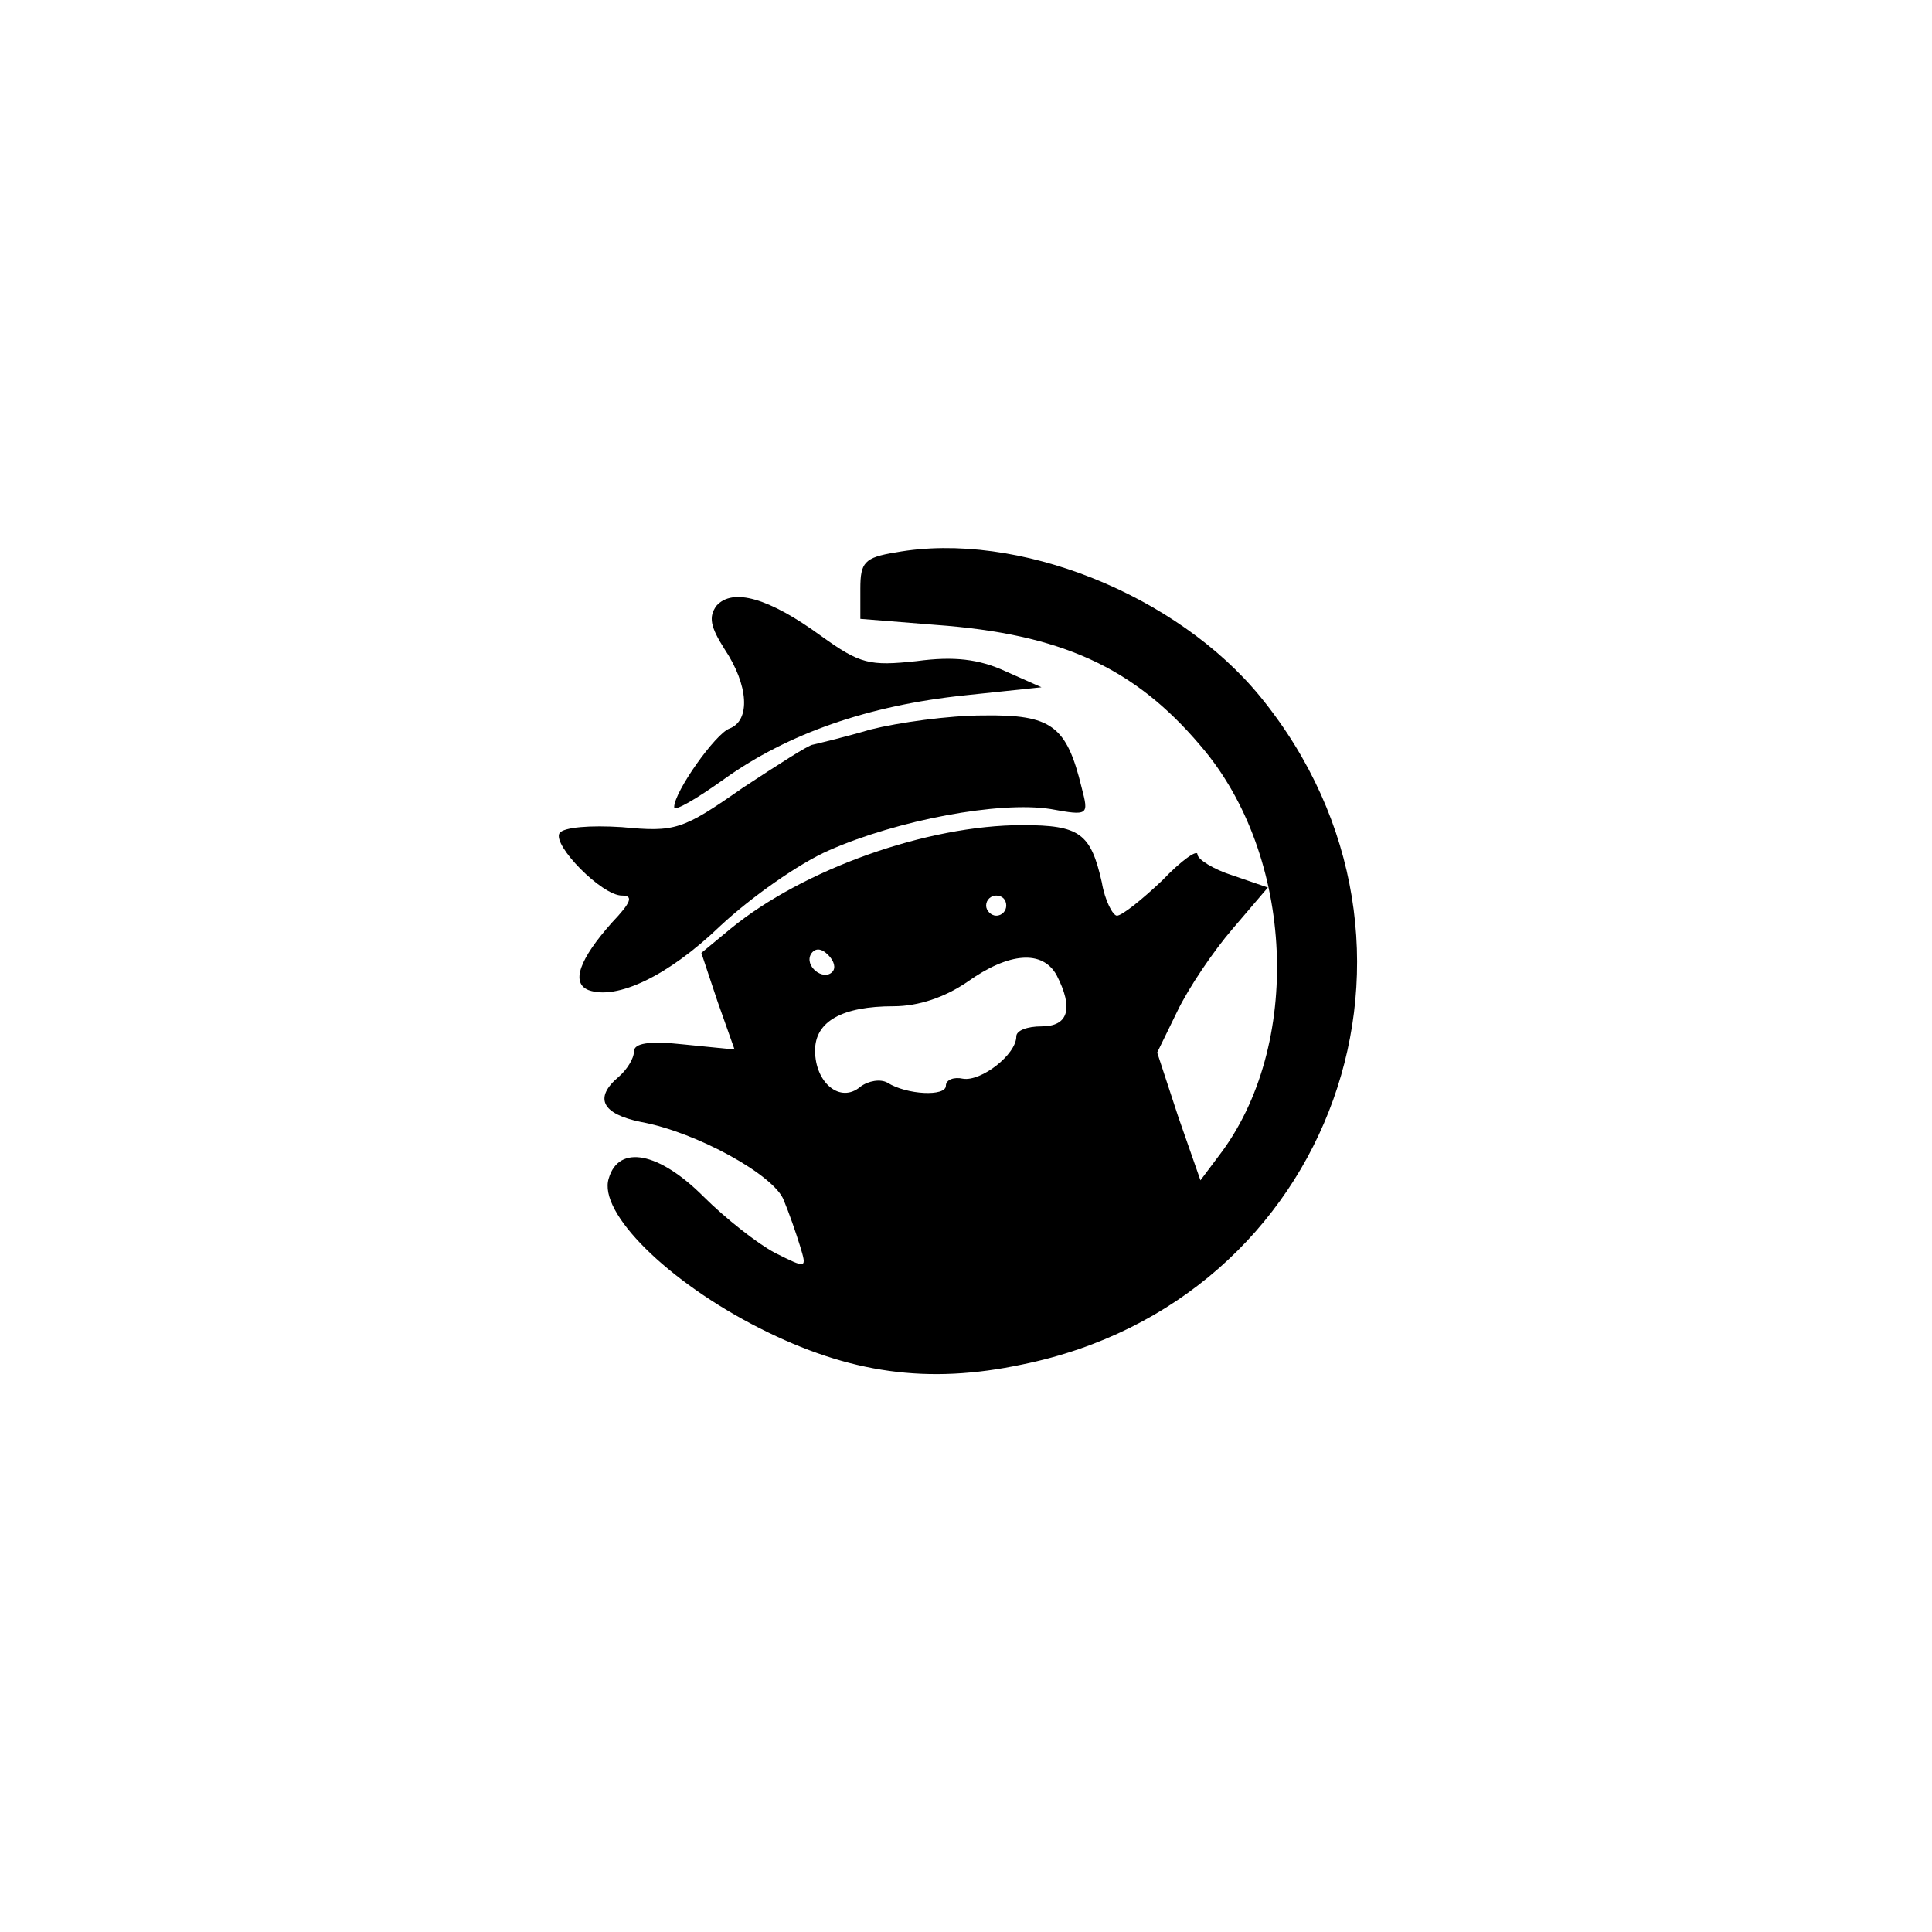 <?xml version="1.0" standalone="no"?>
<!DOCTYPE svg PUBLIC "-//W3C//DTD SVG 20010904//EN"
 "http://www.w3.org/TR/2001/REC-SVG-20010904/DTD/svg10.dtd">
<svg version="1.0" xmlns="http://www.w3.org/2000/svg"
 width="192pt" height="192pt" viewBox="0 0 192 192"
 preserveAspectRatio="xMidYMid meet">
<g transform="translate(0,192) scale(0.1,-0.1)"
fill="#000000" stroke="none">
811 c445 -92 729 -532 635 -987 -62 -301 -295 -546 -601 -630 -91 -26 -329
-26 -420 0 -291 80 -516 305 -596 596 -26 91 -26 329 0 420 120 433 542 692
982 601z"/>
<path d="M890 1371 c-31 -5 -35 -10 -35 -36 l0 -30 75 -6 c124 -9 197 -42 263
-120 94 -109 102 -299 18 -408 l-18 -24 -22 63 -21 64 20 41 c11 23 36 60 55
82 l35 41 -35 12 c-19 6 -35 16 -35 21 0 5 -16 -6 -35 -26 -20 -19 -40 -35
-45 -35 -4 0 -12 15 -15 33 -11 49 -22 57 -79 57 -95 0 -218 -44 -290 -103
l-29 -24 16 -48 17 -48 -50 5 c-36 4 -50 1 -50 -7 0 -7 -7 -18 -15 -25 -25
-21 -17 -37 22 -45 55 -10 133 -53 142 -78 5 -12 12 -32 16 -45 7 -23 7 -23
-25 -7 -17 9 -49 34 -71 56 -44 44 -84 52 -94 18 -11 -34 59 -103 150 -149 89
-45 167 -56 261 -36 309 63 436 418 237 663 -83 102 -242 166 -363 144z m110
-351 c0 -5 -4 -10 -10 -10 -5 0 -10 5 -10 10 0 6 5 10 10 10 6 0 10 -4 10 -10z
m-173 -66 c-9 -9 -28 6 -21 18 4 6 10 6 17 -1 6 -6 8 -13 4 -17z m223 -3 c17
-33 12 -51 -15 -51 -14 0 -25 -4 -25 -10 0 -18 -35 -45 -53 -42 -9 2 -17 -1
-17 -7 0 -11 -39 -9 -58 3 -7 4 -19 2 -27 -4 -20 -17 -45 4 -45 36 0 29 27 44
78 44 25 0 51 9 73 24 42 30 75 32 89 7z"/>
<path d="M712 1318 c-8 -11 -6 -21 8 -43 24 -36 26 -71 5 -79 -14 -5 -55 -63
-55 -78 0 -5 22 8 50 28 63 45 143 73 239 83 l76 8 -36 16 c-26 12 -51 15 -88
10 -47 -5 -56 -3 -95 25 -52 38 -88 48 -104 30z"/>
<path d="M865 1195 c-27 -8 -53 -14 -57 -15 -4 0 -35 -20 -70 -43 -60 -42 -67
-44 -120 -39 -31 2 -58 0 -62 -6 -7 -12 42 -62 62 -62 12 0 9 -7 -10 -27 -32
-36 -41 -60 -23 -67 28 -10 79 14 131 64 30 28 78 62 108 75 68 30 169 49 220
41 38 -7 38 -6 31 21 -15 62 -30 73 -98 72 -34 0 -84 -7 -112 -14z"/>
</g>
</svg>
